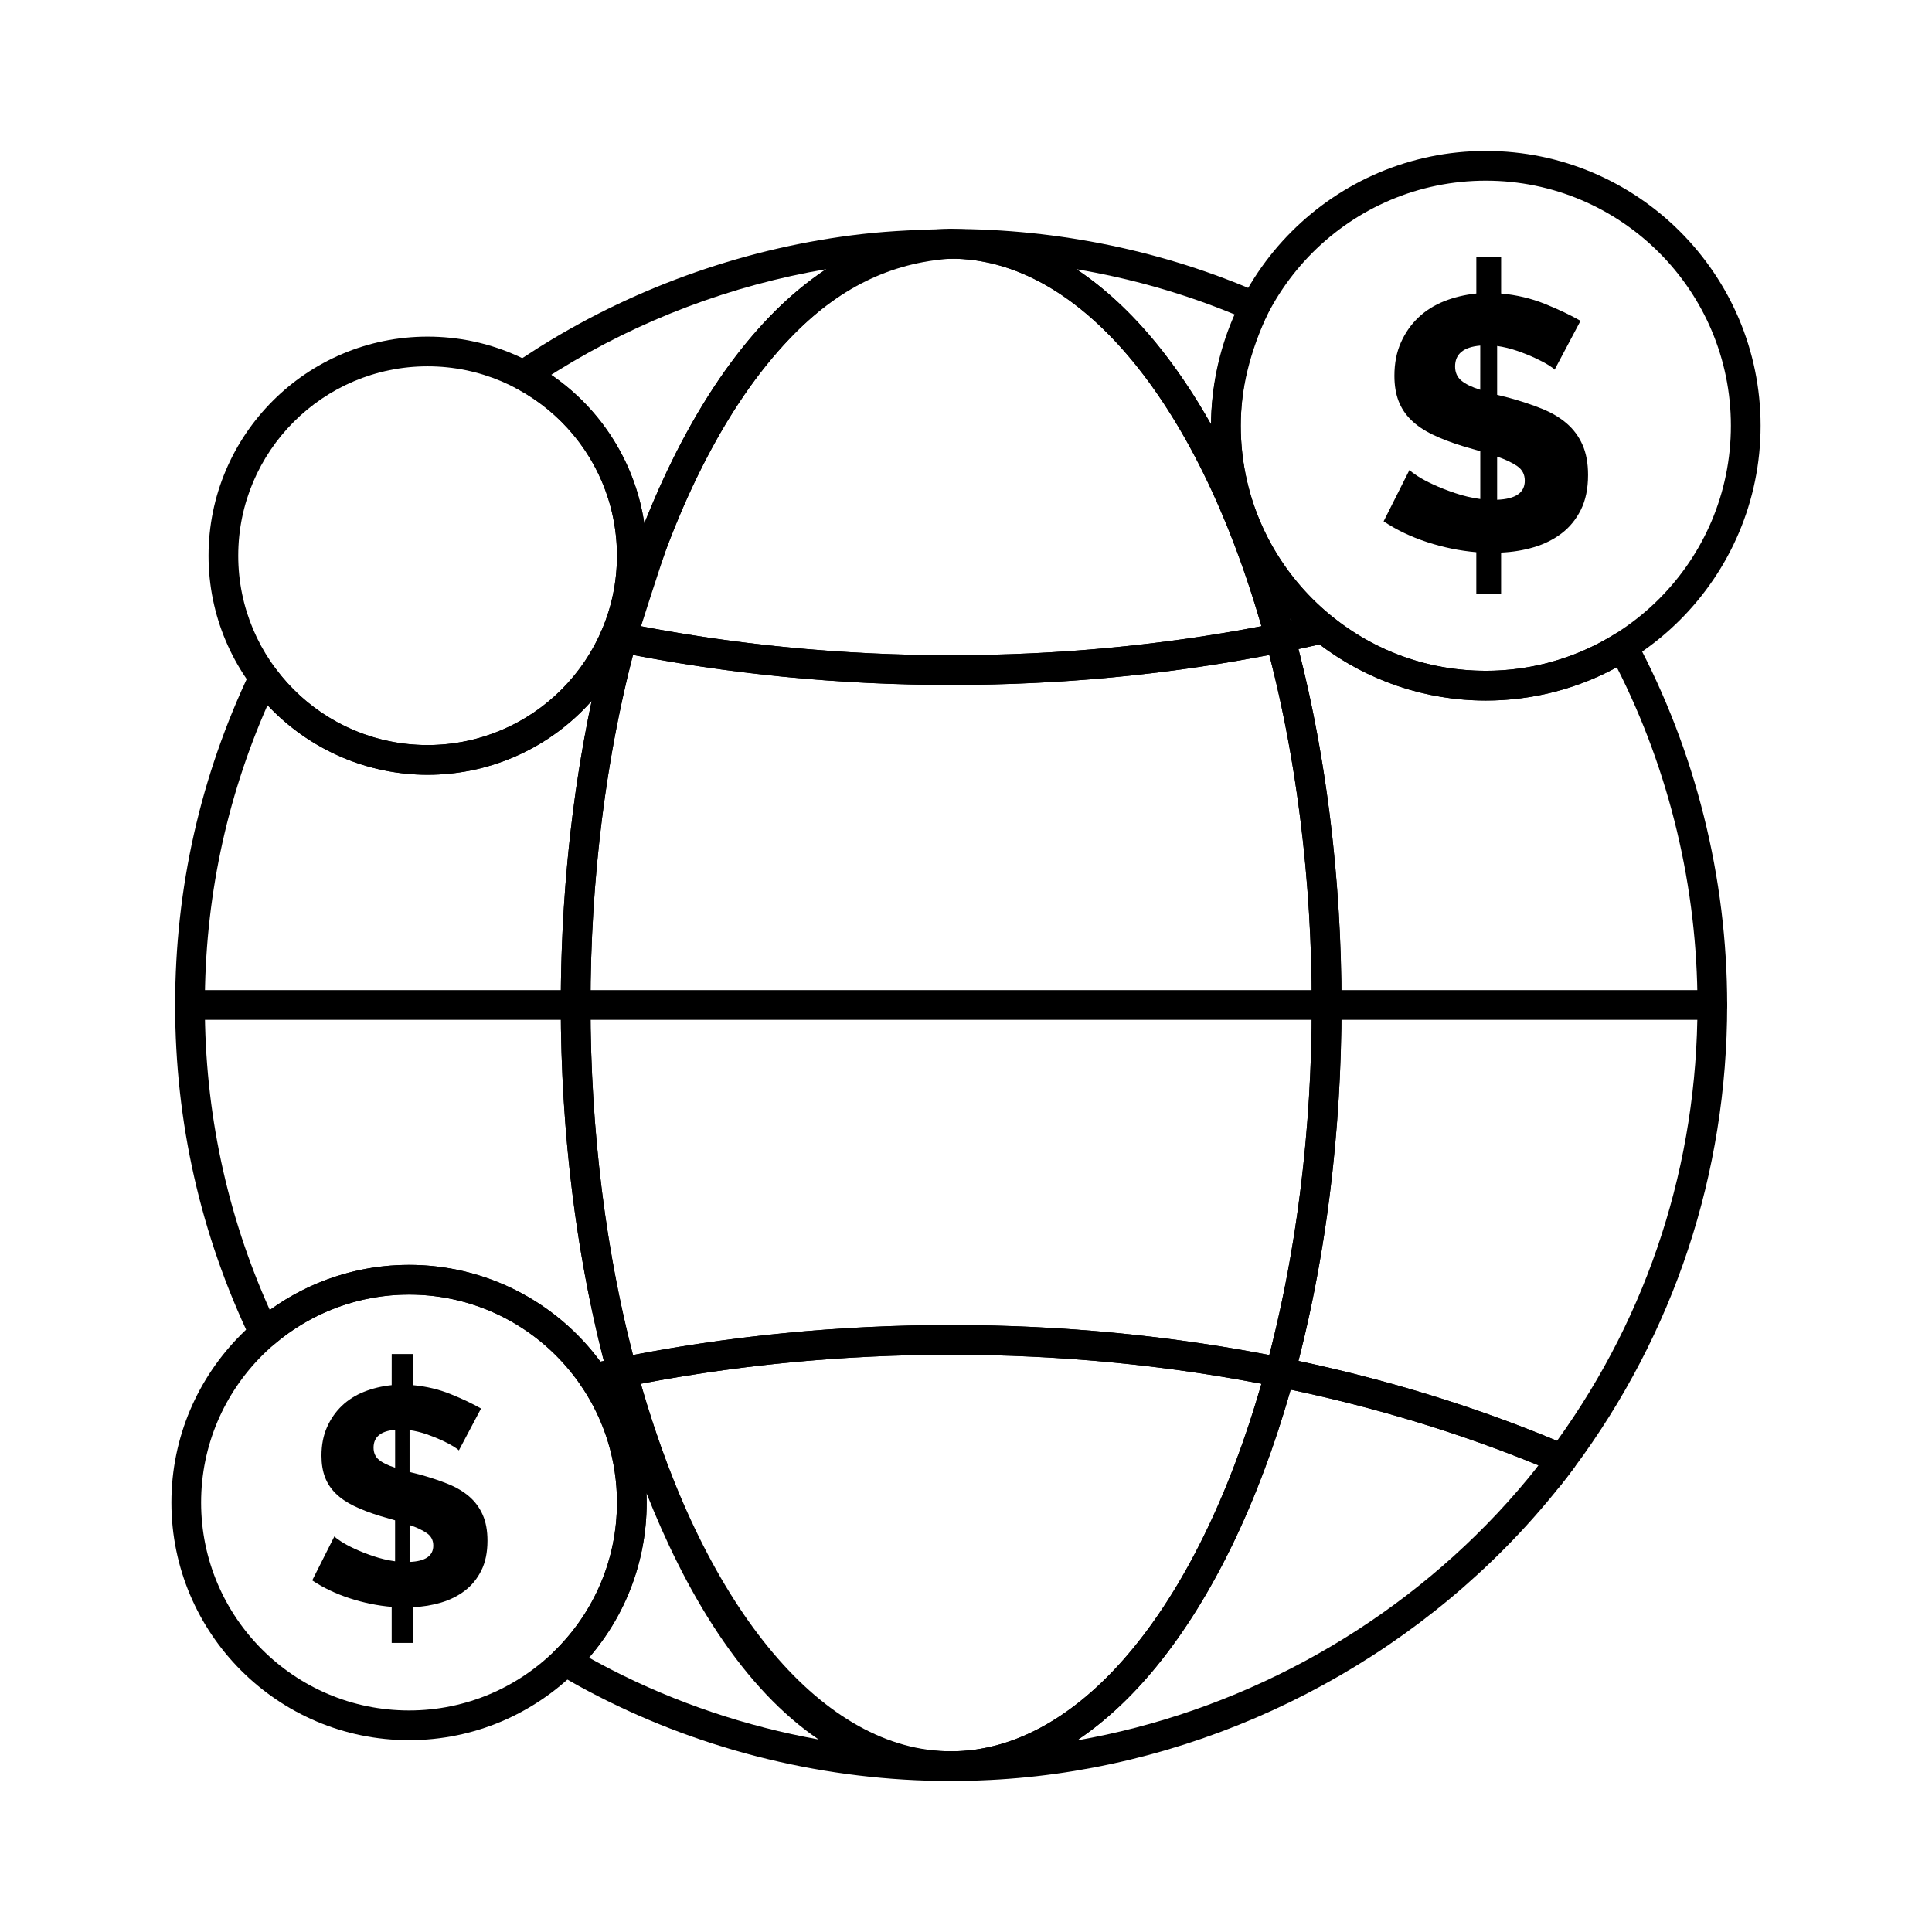 <?xml version="1.0" encoding="UTF-8"?>
<!-- The Best Svg Icon site in the world: iconSvg.co, Visit us! https://iconsvg.co -->
<svg fill="#000000" width="800px" height="800px" version="1.1" viewBox="144 144 512 512" xmlns="http://www.w3.org/2000/svg">
 <g>
  <path d="m555.99 241.97c-0.188-0.254-0.746-0.668-1.664-1.238-0.922-0.57-2.094-1.191-3.523-1.855-1.43-0.668-3.016-1.301-4.762-1.906-1.746-0.602-3.508-1.031-5.285-1.285v12.949l3.051 0.762c3.234 0.887 6.156 1.855 8.758 2.902 2.606 1.047 4.809 2.352 6.617 3.906 1.812 1.559 3.207 3.445 4.191 5.664 0.984 2.223 1.477 4.887 1.477 7.996 0 3.621-0.637 6.699-1.906 9.238-1.27 2.539-2.965 4.617-5.094 6.238-2.125 1.617-4.57 2.844-7.332 3.664-2.762 0.824-5.668 1.301-8.711 1.43v11.047h-6.57v-11.141c-4.379-0.379-8.711-1.27-12.996-2.664-4.285-1.395-8.141-3.238-11.57-5.523l6.856-13.617c0.254 0.316 0.938 0.84 2.047 1.57 1.113 0.73 2.523 1.492 4.238 2.285 1.715 0.797 3.652 1.559 5.809 2.285 2.156 0.73 4.379 1.254 6.668 1.57v-12.664l-4.57-1.332c-3.109-0.953-5.809-1.984-8.094-3.094s-4.176-2.394-5.668-3.856c-1.492-1.461-2.606-3.141-3.332-5.047-0.73-1.906-1.094-4.125-1.094-6.664 0-3.301 0.57-6.238 1.715-8.809 1.141-2.57 2.68-4.773 4.617-6.617 1.934-1.84 4.219-3.285 6.859-4.332 2.633-1.047 5.473-1.73 8.52-2.047v-9.617h6.57v9.617c4.121 0.379 7.996 1.301 11.617 2.762 3.617 1.461 6.762 2.953 9.426 4.477zm-26.375-0.859c0 1.586 0.555 2.844 1.664 3.762 1.109 0.922 2.777 1.73 5 2.43l0.004-11.715c-4.445 0.383-6.668 2.223-6.668 5.523zm18.473 30.281c0-1.648-0.668-2.934-2-3.856-1.332-0.922-3.109-1.762-5.332-2.523v11.426c4.891-0.188 7.332-1.871 7.332-5.047z"/>
  <path d="m265.6 528.38c-0.164-0.219-0.641-0.57-1.43-1.062-0.789-0.488-1.797-1.02-3.019-1.59-1.223-0.57-2.586-1.113-4.082-1.633-1.496-0.516-3.008-0.883-4.531-1.102v11.098l2.613 0.652c2.773 0.762 5.277 1.59 7.508 2.488 2.231 0.898 4.121 2.012 5.672 3.344 1.551 1.332 2.746 2.953 3.59 4.856 0.844 1.906 1.266 4.191 1.266 6.856 0 3.102-0.547 5.742-1.633 7.918-1.086 2.176-2.543 3.957-4.367 5.348-1.824 1.387-3.918 2.438-6.285 3.141-2.367 0.707-4.856 1.117-7.469 1.223v9.469h-5.633v-9.547c-3.754-0.328-7.469-1.086-11.141-2.285s-6.981-2.773-9.918-4.734l5.875-11.672c0.219 0.273 0.805 0.723 1.754 1.344 0.953 0.625 2.164 1.281 3.633 1.961 1.469 0.68 3.129 1.332 4.981 1.957 1.848 0.625 3.754 1.074 5.715 1.348v-10.855l-3.918-1.141c-2.668-0.816-4.981-1.703-6.938-2.652-1.961-0.953-3.578-2.051-4.856-3.305-1.277-1.25-2.231-2.691-2.856-4.324-0.625-1.633-0.938-3.539-0.938-5.715 0-2.828 0.488-5.348 1.469-7.551 0.98-2.203 2.297-4.094 3.957-5.672 1.656-1.578 3.617-2.816 5.875-3.711 2.258-0.898 4.691-1.484 7.305-1.754l0.008-8.242h5.633v8.242c3.535 0.328 6.856 1.117 9.957 2.367 3.102 1.25 5.793 2.527 8.082 3.836zm-22.605-0.738c0 1.359 0.477 2.438 1.43 3.223 0.953 0.789 2.379 1.484 4.285 2.082v-10.039c-3.812 0.328-5.715 1.906-5.715 4.734zm15.832 25.957c0-1.414-0.57-2.516-1.715-3.305-1.145-0.789-2.668-1.508-4.57-2.16v9.793c4.191-0.168 6.285-1.609 6.285-4.328z"/>
  <path d="m597.78 414.27h-403.44c-2.172 0-3.938-1.762-3.938-3.938 0-2.172 1.762-3.938 3.938-3.938h403.44c2.172 0 3.938 1.762 3.938 3.938-0.004 2.176-1.766 3.938-3.941 3.938z"/>
  <path d="m301.41 513.19c-1.289 0-2.523-0.637-3.266-1.738-10.273-15.258-27.375-24.371-45.742-24.371-13.121 0-25.84 4.703-35.812 13.242-0.93 0.797-2.176 1.113-3.375 0.863-1.195-0.254-2.211-1.047-2.738-2.152-13.316-27.812-20.066-57.656-20.066-88.703 0-30.945 6.711-60.703 19.945-88.441 0.594-1.246 1.797-2.09 3.168-2.223 1.371-0.137 2.715 0.457 3.539 1.566 9.582 12.848 24.254 20.215 40.258 20.215 20.086 0 38.191-11.93 46.125-30.391 0.738-1.719 2.582-2.68 4.414-2.301 0.602 0.125 1.203 0.25 1.805 0.371 1.066 0.215 2 0.863 2.57 1.789 0.57 0.93 0.734 2.051 0.449 3.102-7.981 29.305-12.199 62.605-12.199 96.309 0 33.695 4.219 66.996 12.199 96.309 0.285 1.051 0.125 2.172-0.449 3.102-0.57 0.926-1.504 1.578-2.57 1.793-2.547 0.516-5.039 1.043-7.406 1.57-0.281 0.059-0.566 0.09-0.848 0.09zm-49.008-33.98c20.09 0 38.852 9.535 50.719 25.645 0.297-0.062 0.598-0.129 0.898-0.191-7.469-28.973-11.406-61.484-11.406-94.332 0-27.742 2.809-55.238 8.18-80.566-10.832 12.234-26.543 19.559-43.473 19.559-16.082 0-31.52-6.797-42.43-18.441-11.023 25.062-16.609 51.758-16.609 79.449 0 28.207 5.793 55.375 17.223 80.836 10.699-7.742 23.617-11.957 36.898-11.957z"/>
  <path d="m554.46 539.18c-0.852 0-1.715-0.277-2.434-0.848-1.707-1.348-2-3.82-0.652-5.527 0.121-0.156 0.246-0.312 0.367-0.469-21.672-8.891-44.953-15.887-69.281-20.805-1.066-0.215-1.996-0.863-2.57-1.793-0.57-0.926-0.734-2.051-0.449-3.102 7.981-29.305 12.199-62.609 12.199-96.309 0-33.695-4.219-67-12.199-96.309-0.285-1.051-0.125-2.172 0.449-3.102 0.57-0.926 1.5-1.574 2.57-1.793 3.731-0.754 7.527-1.578 11.285-2.449 1.176-0.273 2.414 0.012 3.356 0.766 11.645 9.379 25.703 14.332 40.656 14.332 12.121 0 23.957-3.375 34.223-9.754 0.926-0.574 2.043-0.742 3.094-0.461s1.941 0.984 2.453 1.945c15.828 29.598 24.191 63.078 24.191 96.832 0 44.594-14.039 87.02-40.602 122.7 0 0 0 0.004-0.004 0.004-0.141 0.188-0.281 0.379-0.426 0.566-0.469 0.625-0.941 1.246-1.414 1.863-0.008 0.012-0.02 0.023-0.027 0.035-0.559 0.727-1.121 1.449-1.691 2.172-0.004 0.004-0.008 0.008-0.008 0.012v0.004c-0.773 0.977-1.922 1.492-3.086 1.492zm-66.352-34.516c24.047 5.109 47.059 12.223 68.52 21.176 24.359-33.781 37.219-73.648 37.219-115.5 0-31.09-7.379-61.945-21.371-89.496-10.629 5.773-22.543 8.809-34.715 8.809-15.883 0-31.457-5.266-44.074-14.871-1.855 0.422-3.719 0.832-5.574 1.227 7.469 28.973 11.406 61.484 11.406 94.332-0.004 32.848-3.945 65.359-11.41 94.328z"/>
  <path d="m308.89 316.93c-0.262 0-0.523-0.027-0.789-0.078h-0.004c-0.004 0-0.008-0.004-0.012-0.004l-1.828-0.375c-1.156-0.238-2.144-0.988-2.691-2.035-0.547-1.051-0.594-2.285-0.125-3.375 2.695-6.266 4.062-12.926 4.062-19.793 0-18.59-10.211-35.574-26.645-44.32-1.219-0.648-2.008-1.887-2.082-3.266-0.074-1.379 0.578-2.691 1.719-3.469l0.469-0.324c0.223-0.156 0.449-0.312 0.676-0.465l0.98-0.645c1.211-0.801 2.426-1.594 3.652-2.371 0.355-0.227 0.715-0.449 1.074-0.672l0.301-0.188c25.574-15.898 54.91-26.109 84.844-29.527 8.09-0.922 16.27-1.184 23.301-1.352 2.125-0.035 3.934 1.621 4.027 3.766 0.094 2.141-1.543 3.965-3.684 4.102-16.152 1.02-30.133 7.918-42.742 21.078-8.637 9.016-16.254 20.156-23.285 34.055-3.449 6.82-6.684 14.23-9.609 22.027-0.754 2.008-7.055 21.387-7.727 23.902-0.008 0.059-0.02 0.113-0.031 0.172-0.379 1.871-2.019 3.156-3.852 3.156zm-18.82-73.598c13.406 9.152 22.32 23.434 24.68 39.41 2.59-6.535 5.387-12.781 8.34-18.617 7.387-14.602 15.441-26.363 24.625-35.945 4.926-5.144 10.059-9.43 15.43-12.875-25.199 4.254-49.668 13.477-71.332 26.941l-0.305 0.188c-0.34 0.211-0.68 0.422-1.016 0.637-0.145 0.086-0.285 0.172-0.422 0.262z"/>
  <path d="m483.23 316.93c-1.742 0-3.32-1.16-3.793-2.902-17.047-62.594-48.996-101.48-83.379-101.48-2.172 0-3.938-1.762-3.938-3.938 0-2.172 1.762-3.938 3.938-3.938 28.344 0 56.695 5.887 81.992 17.027 0.969 0.426 1.723 1.223 2.098 2.215 0.371 0.988 0.332 2.09-0.113 3.047-4.863 10.469-7.223 20.238-7.223 29.863 0 19.758 8.852 38.211 24.285 50.621 1.176 0.945 1.707 2.477 1.371 3.945-0.336 1.469-1.48 2.617-2.945 2.957-3.801 0.883-7.668 1.723-11.5 2.496-0.27 0.059-0.531 0.082-0.793 0.082zm2.68-8.98c0.043 0.148 0.086 0.297 0.125 0.445 0.086-0.02 0.176-0.035 0.262-0.055-0.129-0.133-0.258-0.262-0.387-0.391zm-56.672-92.613c7.402 4.914 14.512 11.484 21.18 19.641 5.16 6.309 10.02 13.512 14.523 21.488 0.051-9.512 2.125-19.07 6.316-29.102-13.34-5.535-27.504-9.578-42.02-12.027z"/>
  <path d="m396.06 615.99c-2.172 0-3.938-1.762-3.938-3.938 0-2.172 1.762-3.938 3.938-3.938 34.383 0 66.332-38.883 83.379-101.48 0.543-2 2.543-3.234 4.578-2.824 26.613 5.383 52.012 13.199 75.492 23.242 1.109 0.473 1.941 1.43 2.254 2.594 0.312 1.164 0.078 2.406-0.645 3.375-4.481 6.016-9.383 11.871-14.57 17.395-37.16 39.582-89.191 63.422-142.75 65.406l-0.633 0.023c-0.41 0.02-0.82 0.035-1.234 0.047-2.109 0.062-4.027 0.094-5.867 0.094zm89.98-103.72c-8.574 30.035-20.855 55.363-35.621 73.418-6.625 8.098-13.68 14.637-21.027 19.539 42.102-7.348 81.699-28.539 111.42-60.195 3.824-4.07 7.484-8.328 10.926-12.699-20.605-8.453-42.664-15.191-65.695-20.062z"/>
  <path d="m396.06 325.51c-29.934 0-59.523-2.914-87.957-8.664-1.066-0.215-2-0.863-2.57-1.793-0.57-0.926-0.734-2.051-0.449-3.102 8.605-31.598 21.266-58.219 36.613-76.984 16.219-19.812 35.016-30.289 54.363-30.289s38.145 10.477 54.359 30.297c15.348 18.762 28.008 45.383 36.613 76.984 0.285 1.051 0.125 2.172-0.449 3.102-0.57 0.926-1.5 1.574-2.57 1.793-28.43 5.742-58.02 8.656-87.953 8.656zm-82.238-15.559c26.641 5.102 54.285 7.688 82.238 7.688s55.598-2.586 82.238-7.688c-17.305-60.203-48.605-97.402-82.238-97.402s-64.934 37.199-82.238 97.402z"/>
  <path d="m396.06 615.99c-19.348 0-38.145-10.477-54.359-30.297-15.348-18.762-28.008-45.383-36.613-76.984-0.285-1.051-0.125-2.172 0.449-3.102 0.57-0.926 1.504-1.578 2.57-1.793 28.43-5.746 58.023-8.664 87.957-8.664s59.523 2.914 87.957 8.664c1.066 0.215 1.996 0.863 2.57 1.793 0.57 0.926 0.734 2.051 0.449 3.102-8.605 31.598-21.266 58.219-36.613 76.984-16.223 19.82-35.02 30.297-54.367 30.297zm-82.238-105.28c17.305 60.207 48.605 97.402 82.238 97.402s64.934-37.199 82.238-97.402c-26.641-5.102-54.289-7.688-82.238-7.688-27.953 0-55.598 2.586-82.238 7.688z"/>
  <path d="m395.72 615.98h-0.004-0.027-0.004c-32.441-0.031-64.754-7.844-93.441-22.594-0.004-0.004-0.086-0.047-0.09-0.047-1.508-0.773-3.078-1.609-4.797-2.551-0.293-0.16-0.582-0.324-0.875-0.488l-0.387-0.219c-1.199-0.668-2.398-1.348-3.59-2.043l-0.68-0.398c-1.055-0.621-1.762-1.695-1.914-2.91-0.152-1.215 0.273-2.43 1.145-3.289 10.609-10.449 16.449-24.387 16.449-39.254 0-11.008-3.238-21.633-9.363-30.73-0.727-1.082-0.871-2.449-0.391-3.66 0.484-1.211 1.531-2.102 2.805-2.383 2.512-0.555 5.051-1.094 7.551-1.602 2.031-0.41 4.035 0.824 4.578 2.824 8.305 30.492 33.016 101.41 83.016 101.47h0.031 0.012c2.172 0 3.938 1.762 3.938 3.938 0 2.172-1.762 3.938-3.938 3.938h-0.023zm-95.621-32.684 0.25 0.141c0.266 0.148 0.531 0.301 0.797 0.445 1.656 0.91 3.164 1.711 4.617 2.457 0.027 0.016 0.141 0.074 0.168 0.09 17.219 8.852 35.832 15.105 55.004 18.551-9.598-6.516-18.508-15.918-26.668-28.16-7.789-11.691-14.031-24.695-18.941-37.125 0.031 0.828 0.047 1.66 0.047 2.492 0.004 15.27-5.387 29.684-15.273 41.109z"/>
  <path d="m483.24 511.61c-0.258 0-0.52-0.027-0.785-0.078-27.918-5.644-56.988-8.508-86.395-8.508-29.41 0-58.477 2.863-86.395 8.508-2.027 0.41-4.031-0.824-4.578-2.824-8.164-29.969-12.477-63.988-12.477-98.375 0-34.383 4.316-68.402 12.477-98.375 0.547-2 2.547-3.234 4.578-2.824 27.918 5.644 56.988 8.508 86.395 8.508 29.41 0 58.477-2.863 86.395-8.508 2.027-0.41 4.035 0.824 4.578 2.824 8.164 29.973 12.477 63.988 12.477 98.375s-4.316 68.406-12.477 98.375c-0.473 1.738-2.051 2.902-3.793 2.902zm-171.5-194.04c-7.371 28.438-11.262 60.418-11.262 92.766 0 32.348 3.887 64.332 11.262 92.766 27.316-5.273 55.66-7.945 84.32-7.945s57.008 2.672 84.32 7.945c7.371-28.434 11.258-60.418 11.258-92.766 0-32.348-3.887-64.332-11.258-92.766-27.316 5.273-55.66 7.945-84.32 7.945-28.66-0.004-57.004-2.672-84.32-7.945z"/>
  <path d="m537.76 329.64c-40.152 0-72.816-32.664-72.816-72.816 0-40.152 32.664-72.816 72.816-72.816 40.152 0 72.816 32.664 72.816 72.816 0 40.152-32.664 72.816-72.816 72.816zm0-137.76c-35.812 0-64.945 29.133-64.945 64.945s29.133 64.945 64.945 64.945 64.945-29.133 64.945-64.945-29.133-64.945-64.945-64.945z"/>
  <path d="m252.4 605.16c-34.727 0-62.977-28.25-62.977-62.977s28.25-62.977 62.977-62.977c34.727 0 62.977 28.25 62.977 62.977s-28.25 62.977-62.977 62.977zm0-118.08c-30.383 0-55.105 24.719-55.105 55.105s24.719 55.105 55.105 55.105c30.383 0 55.105-24.719 55.105-55.105s-24.723-55.105-55.105-55.105z"/>
  <path d="m257.32 349.32c-32.012 0-58.055-26.043-58.055-58.055s26.043-58.055 58.055-58.055c32.012 0 58.055 26.043 58.055 58.055 0.004 32.008-26.039 58.055-58.055 58.055zm0-108.24c-27.672 0-50.184 22.512-50.184 50.184s22.512 50.184 50.184 50.184 50.184-22.512 50.184-50.184c0.004-27.672-22.512-50.184-50.184-50.184z"/>
 </g>
</svg>